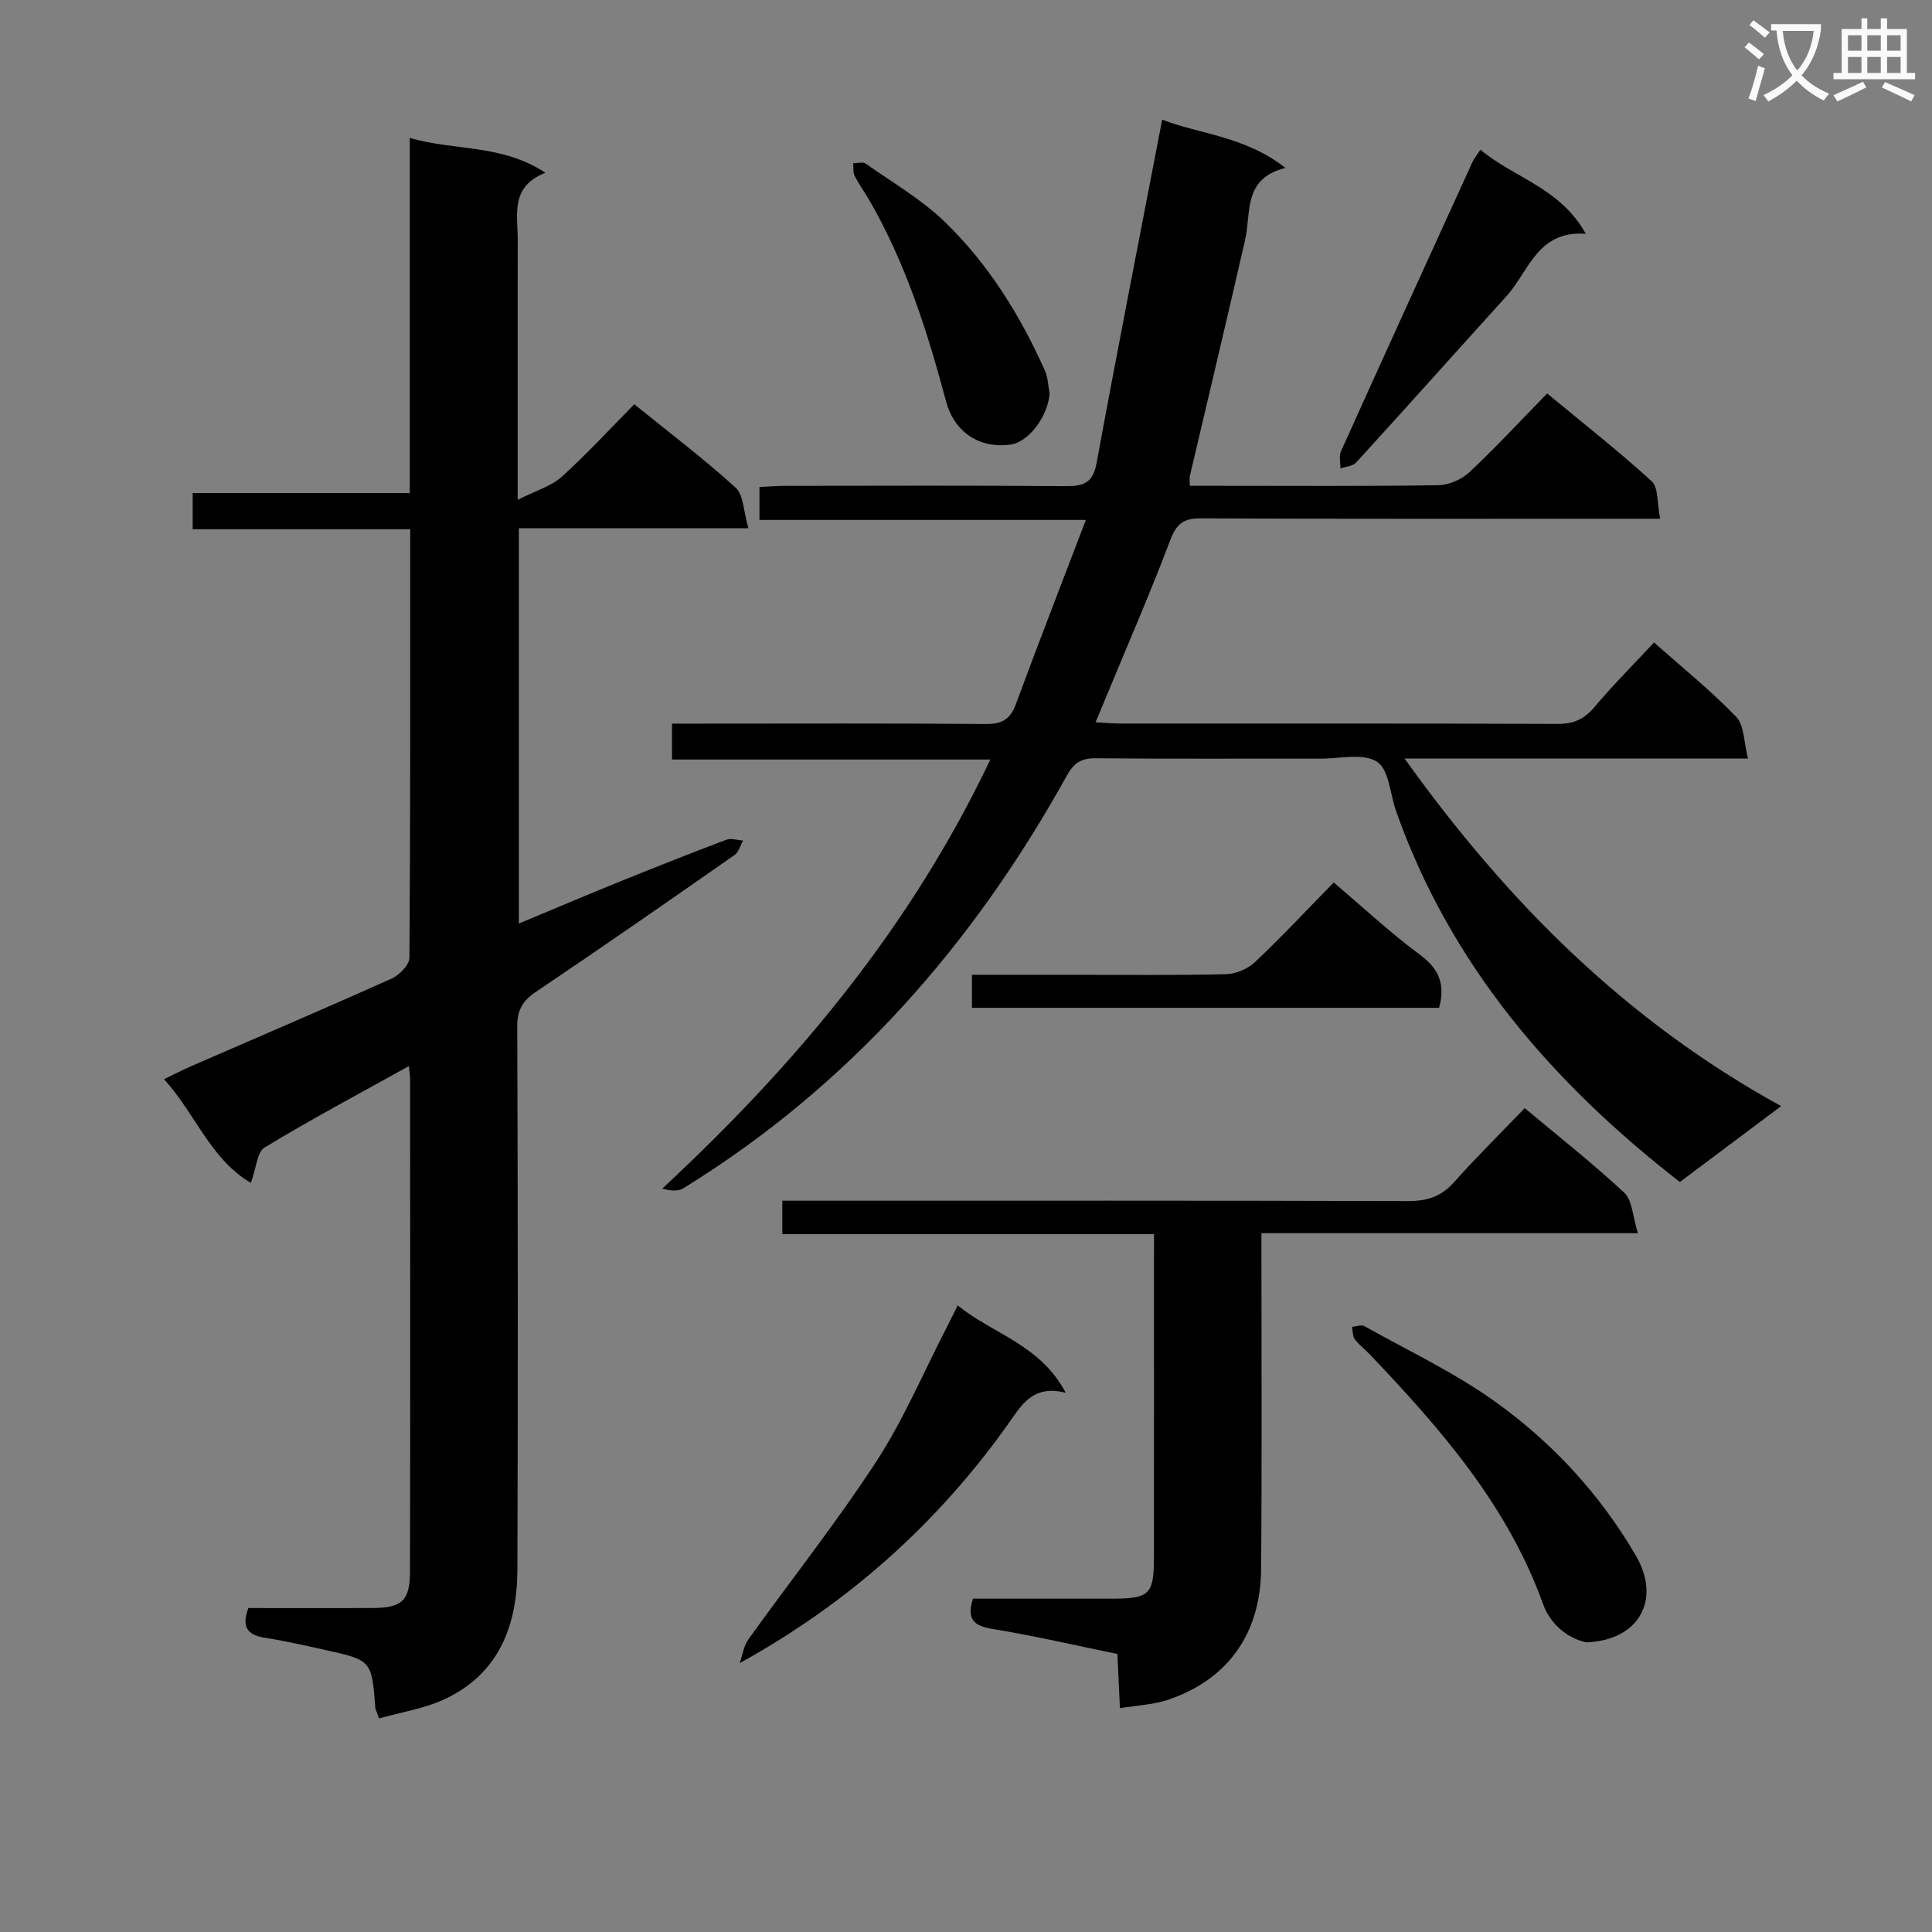 <svg enable-background="new 0 0 400 400" viewBox="0 0 400 400" xmlns="http://www.w3.org/2000/svg"><rect x="0" y="0" width="400" height="400" fill="#808080" stroke="none"/><path d="m362.1 8.8c1.1.8 2.1 1.6 3.1 2.4l-1 1.1c-1.3-1.1-2.3-2-3-2.5zm1.9 4.8c.5.2.9.4 1.4.5-.6 2.3-1.3 4.5-1.9 6.8l-1.5-.5c.8-2.1 1.4-4.3 2-6.8zm-1-9.4c1.3.9 2.4 1.8 3.4 2.5l-1 1.1c-1.4-1.2-2.4-2.1-3.2-2.6zm3.7 2.2v-1.4h10.3v1.2c-.5 3.6-1.8 6.8-4 9.4 1.5 1.6 3.4 2.8 5.7 3.8-.3.4-.7.8-1.1 1.4-2.3-1.1-4.1-2.5-5.6-4.1-1.6 1.6-3.6 3.1-5.9 4.3-.3-.5-.7-.9-1-1.3 2.4-1.1 4.4-2.5 6-4.1-1.9-2.5-3-5.6-3.3-9.3h-1.1zm8.8 0h-6.4c.3 3.3 1.3 6 3 8.2 2-2.3 3.1-5.1 3.4-8.2z" fill="#fafafb"/><path d="m385.3 3.8h1.3v2.2h2.8v-2.2h1.3v2.2h4.1v9.1h1.7v1.3h-16.9v-1.3h1.7v-9.1h4.1v-2.2zm.4 13.1.7 1.2c-1.8.9-3.8 1.9-6 2.9-.2-.4-.5-.8-.8-1.3 2.3-1 4.3-1.9 6.1-2.8zm-3.1-6.4h2.8v-3.2h-2.8zm0 4.6h2.8v-3.3h-2.8zm4-4.6h2.8v-3.2h-2.8zm0 4.6h2.8v-3.3h-2.8zm3.7 1.9c2.1.9 4.1 1.8 6.1 2.7l-.7 1.3c-2.2-1.1-4.2-2-6.1-2.9zm3.2-9.7h-2.8v3.2h2.8zm-2.8 7.8h2.8v-3.3h-2.8z" fill="#fafafb"/><g fill="#010000"><path d="m78.5 355.78c-.58-1.56-.77-1.86-.79-2.17-.76-9.87-.76-9.89-10.59-12.05-4.05-.89-8.1-1.84-12.19-2.46-3.58-.55-5.02-2.12-3.51-6.17 8.45 0 17.08.04 25.71-.01 6.12-.03 7.75-1.49 7.76-7.67.07-33.99.03-67.98.02-101.96 0-.61-.12-1.21-.26-2.57-10.31 5.74-20.25 11.02-29.85 16.85-1.59.96-1.74 4.29-2.86 7.33-8.39-4.92-11.42-14.25-17.98-21.46 2.18-1.05 3.85-1.93 5.58-2.68 13.86-6.04 27.77-11.97 41.57-18.17 1.59-.72 3.64-2.83 3.66-4.3.22-29.31.16-58.63.16-88.72-15.08 0-29.93 0-45.04 0 0-2.85 0-4.93 0-7.48h44.95c0-24.54 0-48.61 0-73.53 9.38 2.71 19 1.24 28.08 7.2-7.37 2.91-5.71 8.73-5.73 13.95-.03 15.49-.01 30.99-.01 46.48v7.3c3.85-1.96 6.96-2.83 9.11-4.77 5.18-4.67 9.91-9.84 15.03-15.02 7.21 5.84 14.36 11.25 20.98 17.26 1.66 1.51 1.62 4.9 2.65 8.41-16.54 0-31.92 0-47.53 0v81.84c7.22-3 14.16-5.96 21.16-8.79 7.23-2.93 14.5-5.8 21.8-8.56.99-.37 2.3.09 3.47.17-.58 1.02-.91 2.39-1.77 2.99-13.63 9.52-27.28 19.02-41.08 28.3-2.8 1.88-3.92 3.79-3.91 7.21.13 37.49.16 74.97.03 112.46-.04 11.7-3.91 21.72-15.33 26.93-4.12 1.86-8.76 2.58-13.29 3.86z"/><path d="m342.45 133.01c5.76 5.12 11.73 9.93 17.01 15.4 1.68 1.74 1.56 5.22 2.45 8.63-24.24 0-47.3 0-71.11 0 21.22 29.68 45.91 54.37 77.97 71.97-7.53 5.64-14.27 10.69-20.97 15.71-26.48-20.56-47.49-44.94-58.75-76.76-1.25-3.55-1.47-8.66-3.96-10.25-2.87-1.84-7.72-.63-11.71-.64-15.5-.03-31 .07-46.5-.08-3.08-.03-4.56.98-6.07 3.71-19.39 34.96-45.04 64.17-79.3 85.3-1.13.7-2.76.57-4.39.08 27.72-25.76 51.38-54.02 67.92-88.83-22.27 0-43.94 0-65.91 0 0-2.67 0-4.73 0-7.43h5.42c19.83 0 39.66-.09 59.5.08 3.35.03 5.11-.94 6.27-4.1 4.59-12.43 9.39-24.77 14.49-38.15-23.21 0-45.23 0-67.57 0 0-2.59 0-4.49 0-6.82 1.86-.09 3.64-.24 5.41-.24 19.33-.02 38.66-.09 58 .06 3.7.03 5.63-.66 6.39-4.8 4.34-23.62 8.98-47.18 13.58-71.08 7.49 2.97 17.08 3.36 25.52 10-8.85 2.19-7.06 9.21-8.35 14.87-3.72 16.32-7.62 32.6-11.44 48.9-.1.45-.01.94-.01 2.04h5.92c15.17 0 30.33.11 45.5-.12 2.19-.03 4.84-1.18 6.46-2.69 5.46-5.12 10.55-10.63 16.1-16.31 7.49 6.2 14.8 11.93 21.64 18.17 1.42 1.3 1.09 4.51 1.76 7.77-2.75 0-4.68 0-6.6 0-29.5 0-59 .06-88.49-.08-3.55-.02-5.04 1.06-6.33 4.48-4.29 11.33-9.14 22.45-13.77 33.65-.49 1.19-.99 2.37-1.71 4.09 2.02.11 3.6.26 5.17.26 30.16.01 60.33-.04 90.49.08 3.32.01 5.53-.97 7.66-3.52 3.84-4.57 8.1-8.81 12.31-13.35z"/><path d="m238.93 255.51c-25.78 0-51.19 0-76.96 0 0-2.47 0-4.35 0-6.92h6.46c41 0 81.99-.05 122.99.08 3.97.01 6.94-.87 9.62-3.9 4.63-5.22 9.61-10.12 14.64-15.34 7.29 6.1 14.21 11.53 20.61 17.51 1.68 1.57 1.72 4.9 2.82 8.38-26.61 0-51.99 0-77.94 0v6.04c-.01 21.16.11 42.33-.07 63.49-.11 13.49-7 22.99-19.39 27.11-2.93.97-6.14 1.09-9.84 1.7-.19-4-.34-7.41-.52-11.22-8.68-1.78-17.2-3.76-25.82-5.18-3.82-.63-5.47-1.9-4.09-6.27 9.47 0 19.1.01 28.73 0 7.83-.01 8.73-.86 8.74-8.47.02-20.66.01-41.33.01-61.99.01-1.47.01-2.95.01-5.02z"/><path d="m153.15 344.33c.58-1.65.81-3.55 1.79-4.91 8.81-12.29 18.23-24.17 26.48-36.82 5.67-8.7 9.76-18.43 14.55-27.71.67-1.3 1.31-2.61 2.32-4.62 7.32 5.98 17.03 8.04 22.36 18.09-6.89-1.74-9.15 2.56-11.97 6.53-14.56 20.46-32.85 36.9-55.53 49.44z"/><path d="m328.46 340.03c-3.86-.78-7.48-3.73-8.99-7.94-7.36-20.46-21.22-36.28-35.83-51.64-1.03-1.09-2.27-2-3.15-3.19-.47-.64-.4-1.68-.57-2.54.86-.07 1.92-.51 2.55-.16 9.12 5.1 18.68 9.61 27.13 15.67 11.83 8.47 21.72 19.2 29.1 31.86 5.25 9 .76 17.51-10.24 17.94z"/><path d="m276.13 182.71c6.36 5.39 11.85 10.53 17.86 14.96 3.93 2.9 5.29 6.11 3.96 10.99-32.06 0-64.26 0-96.71 0 0-2.19 0-4.26 0-6.84h21.09c10.49 0 20.99.13 31.48-.12 2.05-.05 4.52-1.09 6.01-2.5 5.56-5.25 10.79-10.85 16.31-16.49z"/><path d="m328.31 48.4c-10.04-.72-11.76 7.8-16.42 12.93-10.39 11.46-20.69 23.01-31.11 34.43-.7.76-2.15.83-3.26 1.23.02-1.18-.34-2.54.1-3.53 9.01-19.99 18.12-39.93 27.22-59.88.34-.74.88-1.38 1.66-2.59 6.96 5.85 16.55 7.88 21.81 17.41z"/><path d="m217.31 81.46c-.35 4.74-4.3 10.06-8.11 10.59-6.23.86-11.57-2.41-13.32-8.93-3.87-14.44-8.35-28.62-15.88-41.64-.99-1.71-2.17-3.32-3.06-5.08-.37-.73-.21-1.72-.3-2.6.87 0 1.99-.35 2.57.06 5.55 3.91 11.55 7.39 16.38 12.06 9.03 8.72 15.62 19.34 20.75 30.81.64 1.43.66 3.15.97 4.73z"/></g></svg>